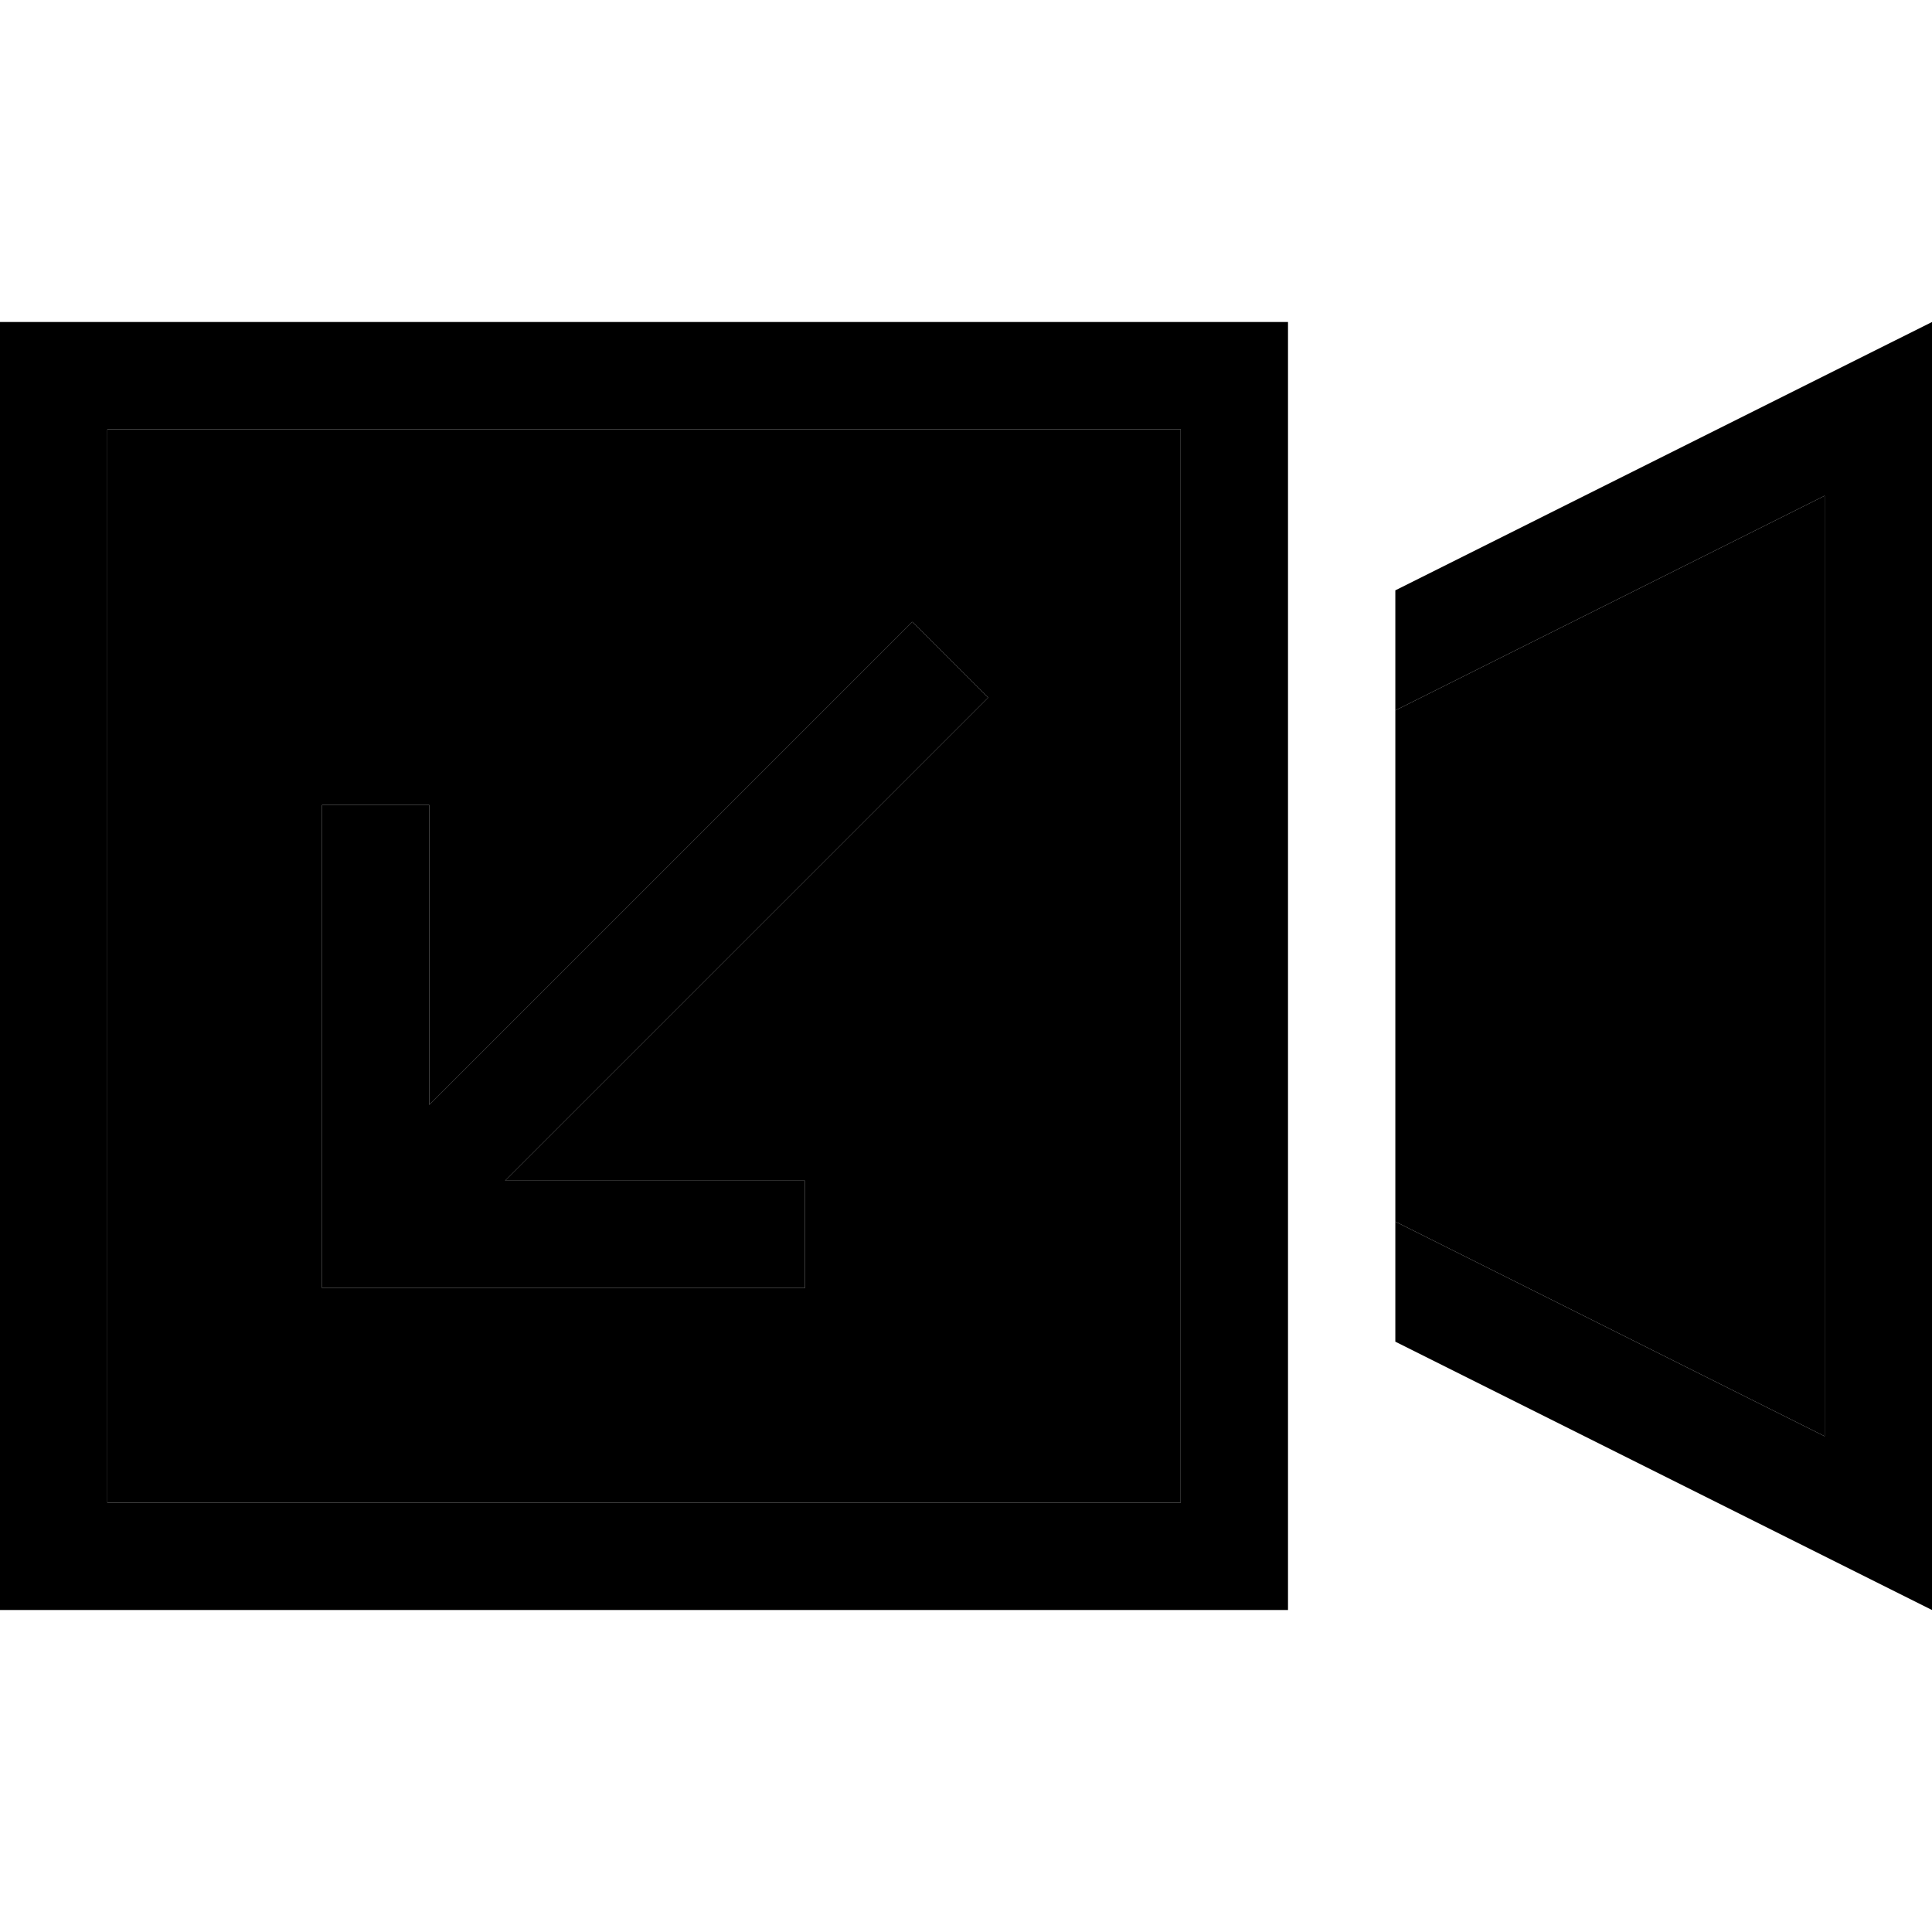 <svg xmlns="http://www.w3.org/2000/svg" width="24" height="24" viewBox="0 0 576 512">
    <path class="pr-icon-duotone-secondary" d="M32 96l0 320 320 0 0-320L32 96zM96 208l32 0 0 16 0 73.4L260.7 164.7 272 153.4 294.6 176l-11.3 11.3L150.6 320l73.4 0 16 0 0 32-16 0-112 0-16 0 0-16 0-112 0-16zm320-28.2l0 152.4 128 64 0-280.4-128 64z"/>
    <path class="pr-icon-duotone-primary" d="M352 96l0 320L32 416 32 96l320 0zM32 64L0 64 0 96 0 416l0 32 32 0 320 0 32 0 0-32 0-64 0-192 0-64 0-32-32 0L32 64zM416 332.2l0 35.8 128 64 32 16 0-35.8 0-312.4L576 64 544 80 416 144l0 35.8 128-64 0 280.4-128-64zM224 352l16 0 0-32-16 0-73.4 0L283.3 187.3 294.6 176 272 153.4l-11.3 11.3L128 297.4l0-73.4 0-16-32 0 0 16 0 112 0 16 16 0 112 0z"/>
</svg>